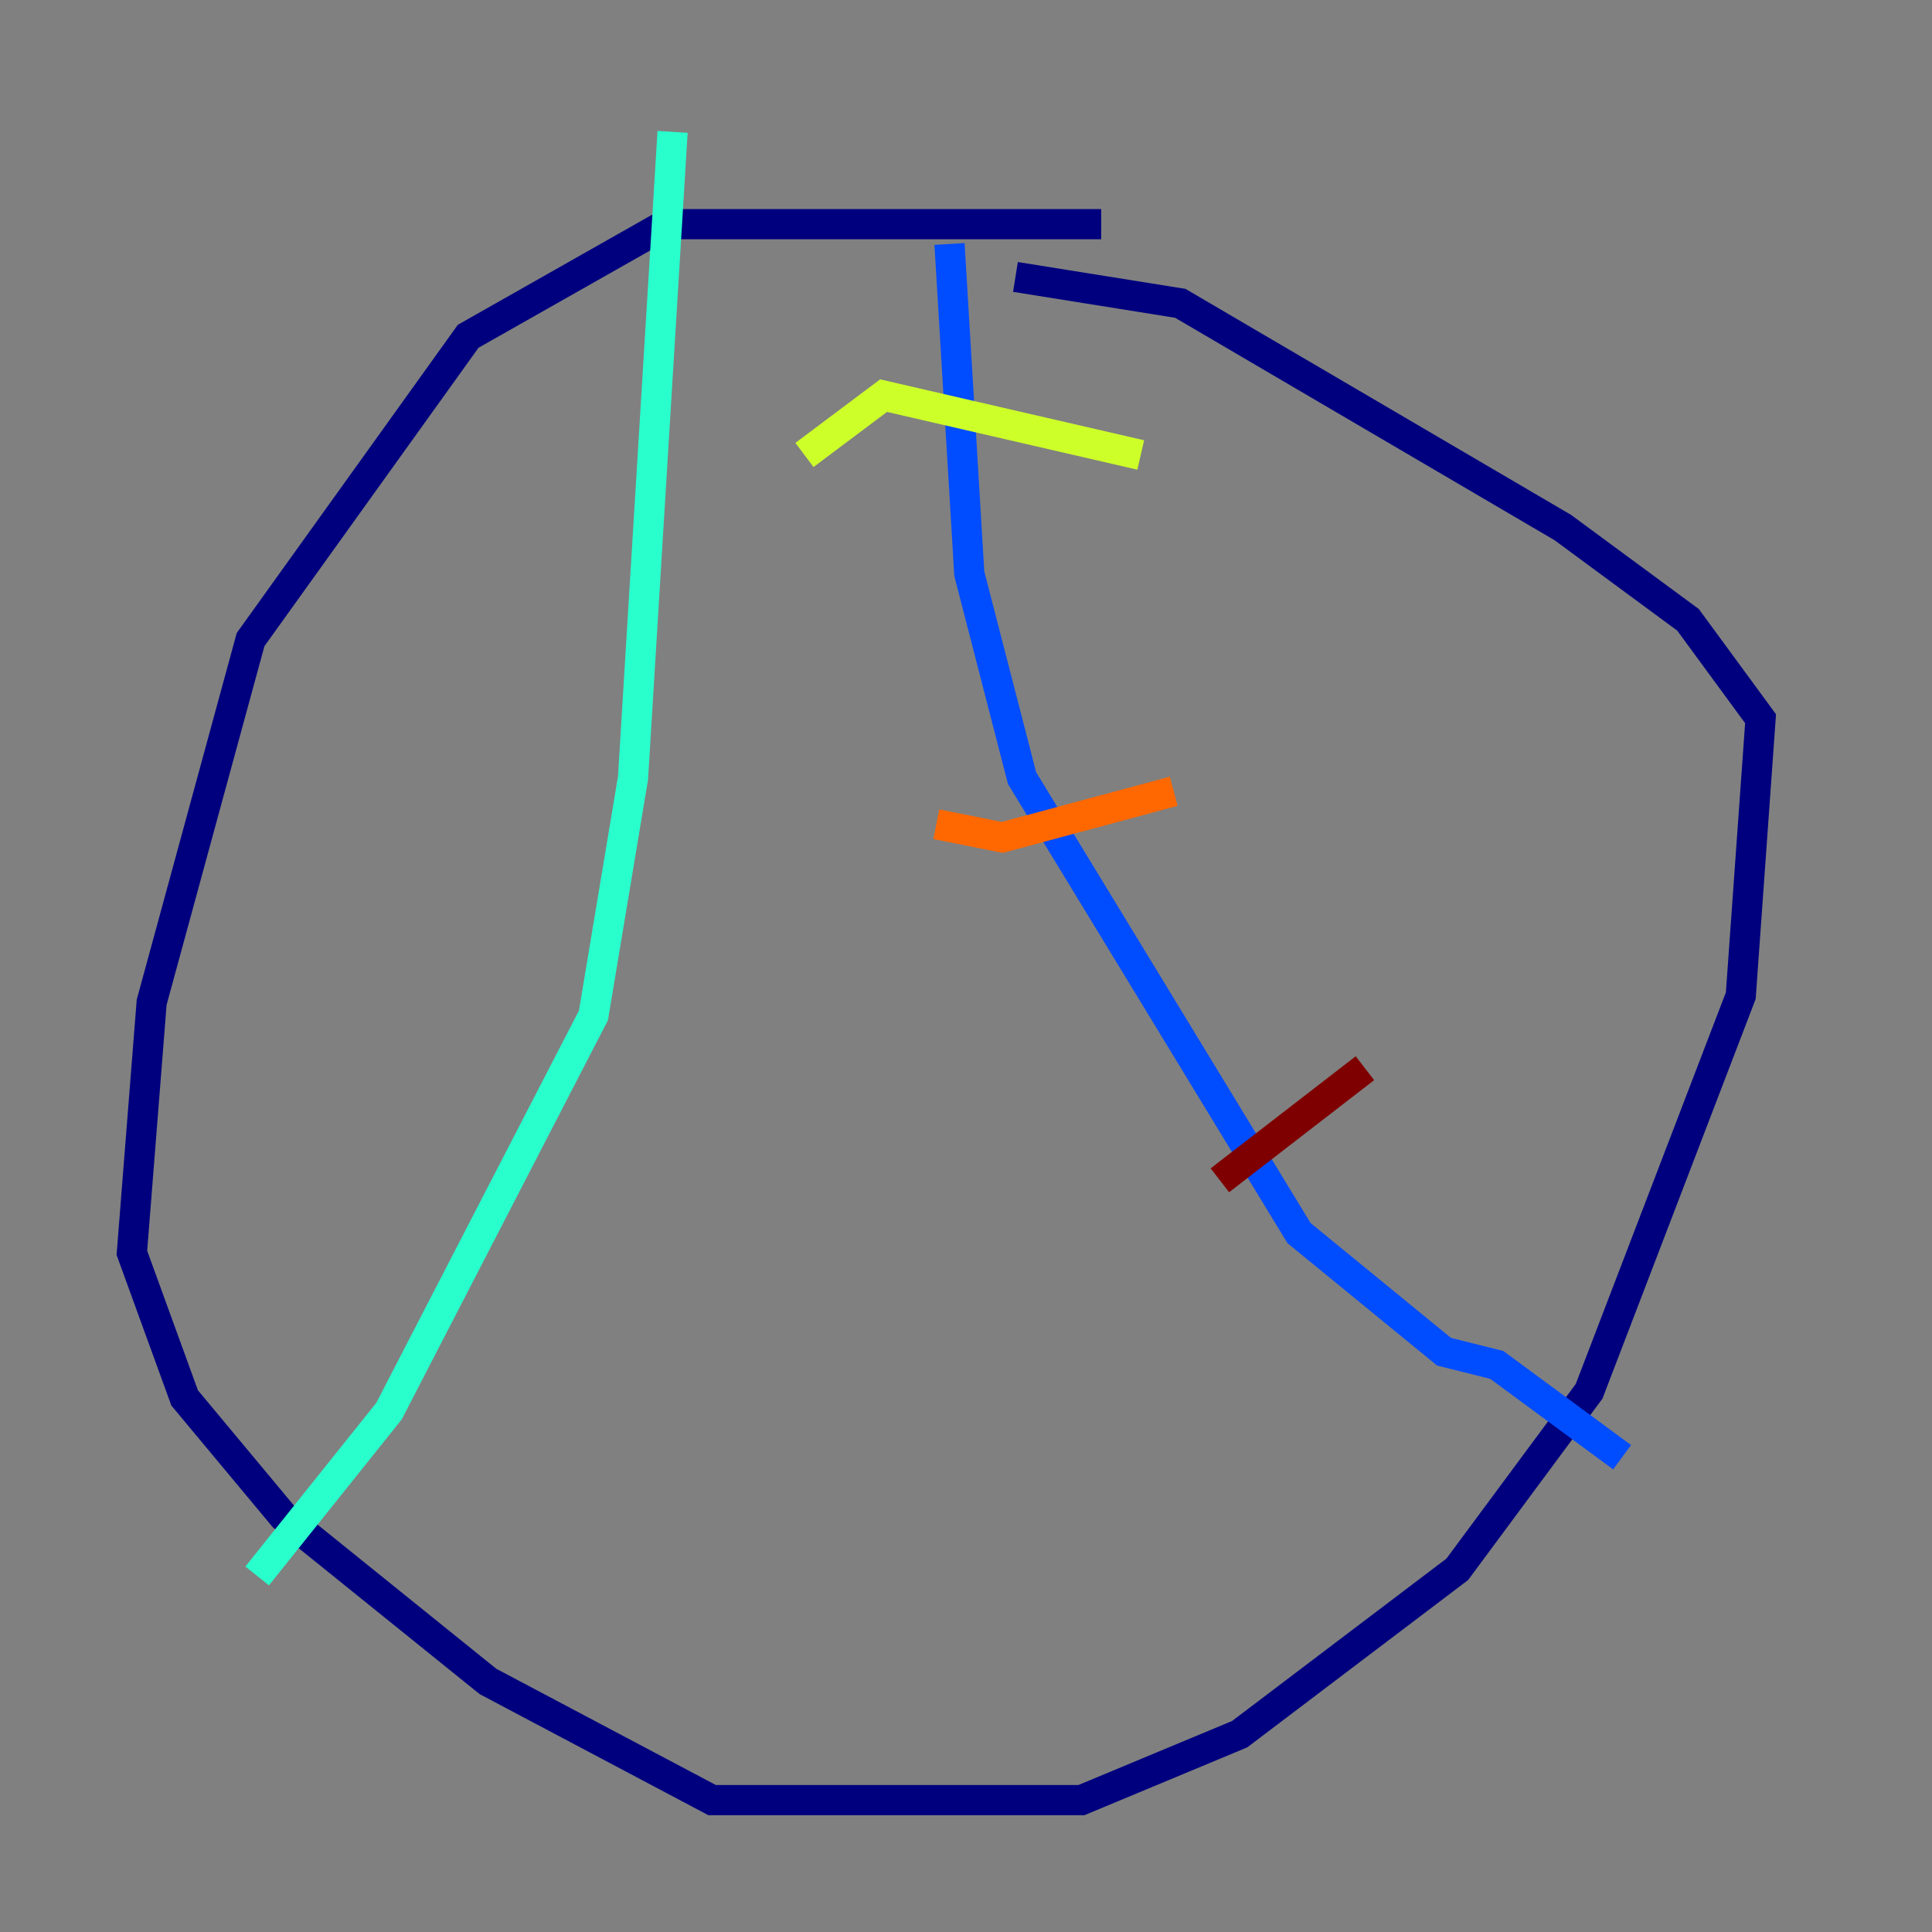 <?xml version="1.0" encoding="utf-8" ?>
<svg baseProfile="tiny" height="128" version="1.2" viewBox="0,0,128,128" width="128" xmlns="http://www.w3.org/2000/svg" xmlns:ev="http://www.w3.org/2001/xml-events" xmlns:xlink="http://www.w3.org/1999/xlink"><rect x="0" y="0" width="128" height="128" fill="#808080" stroke="none"/><defs /><polyline fill="none" points="72.956,14.853 44.123,14.853 31.017,22.28 16.601,42.375 10.048,66.403 8.737,83.003 12.232,92.614 18.785,100.478 32.328,111.399 47.181,119.263 71.645,119.263 82.13,114.894 96.546,103.973 105.283,92.177 115.331,65.966 116.642,47.618 111.836,41.065 103.536,34.949 78.198,20.096 67.276,18.348" stroke="#00007f" stroke-width="2" /><polyline fill="none" points="62.908,16.164 64.218,38.007 67.713,51.55 86.061,81.693 95.672,89.556 99.167,90.43 107.468,96.546" stroke="#004cff" stroke-width="2" /><polyline fill="none" points="44.56,8.737 41.939,51.55 39.317,67.276 25.775,93.488 17.038,104.41" stroke="#29ffcd" stroke-width="2" /><polyline fill="none" points="53.297,30.143 58.539,26.212 75.577,30.143" stroke="#cdff29" stroke-width="2" /><polyline fill="none" points="62.034,54.608 66.403,55.481 77.761,52.423" stroke="#ff6700" stroke-width="2" /><polyline fill="none" points="80.819,78.198 90.43,70.771" stroke="#7f0000" stroke-width="2" /></svg>